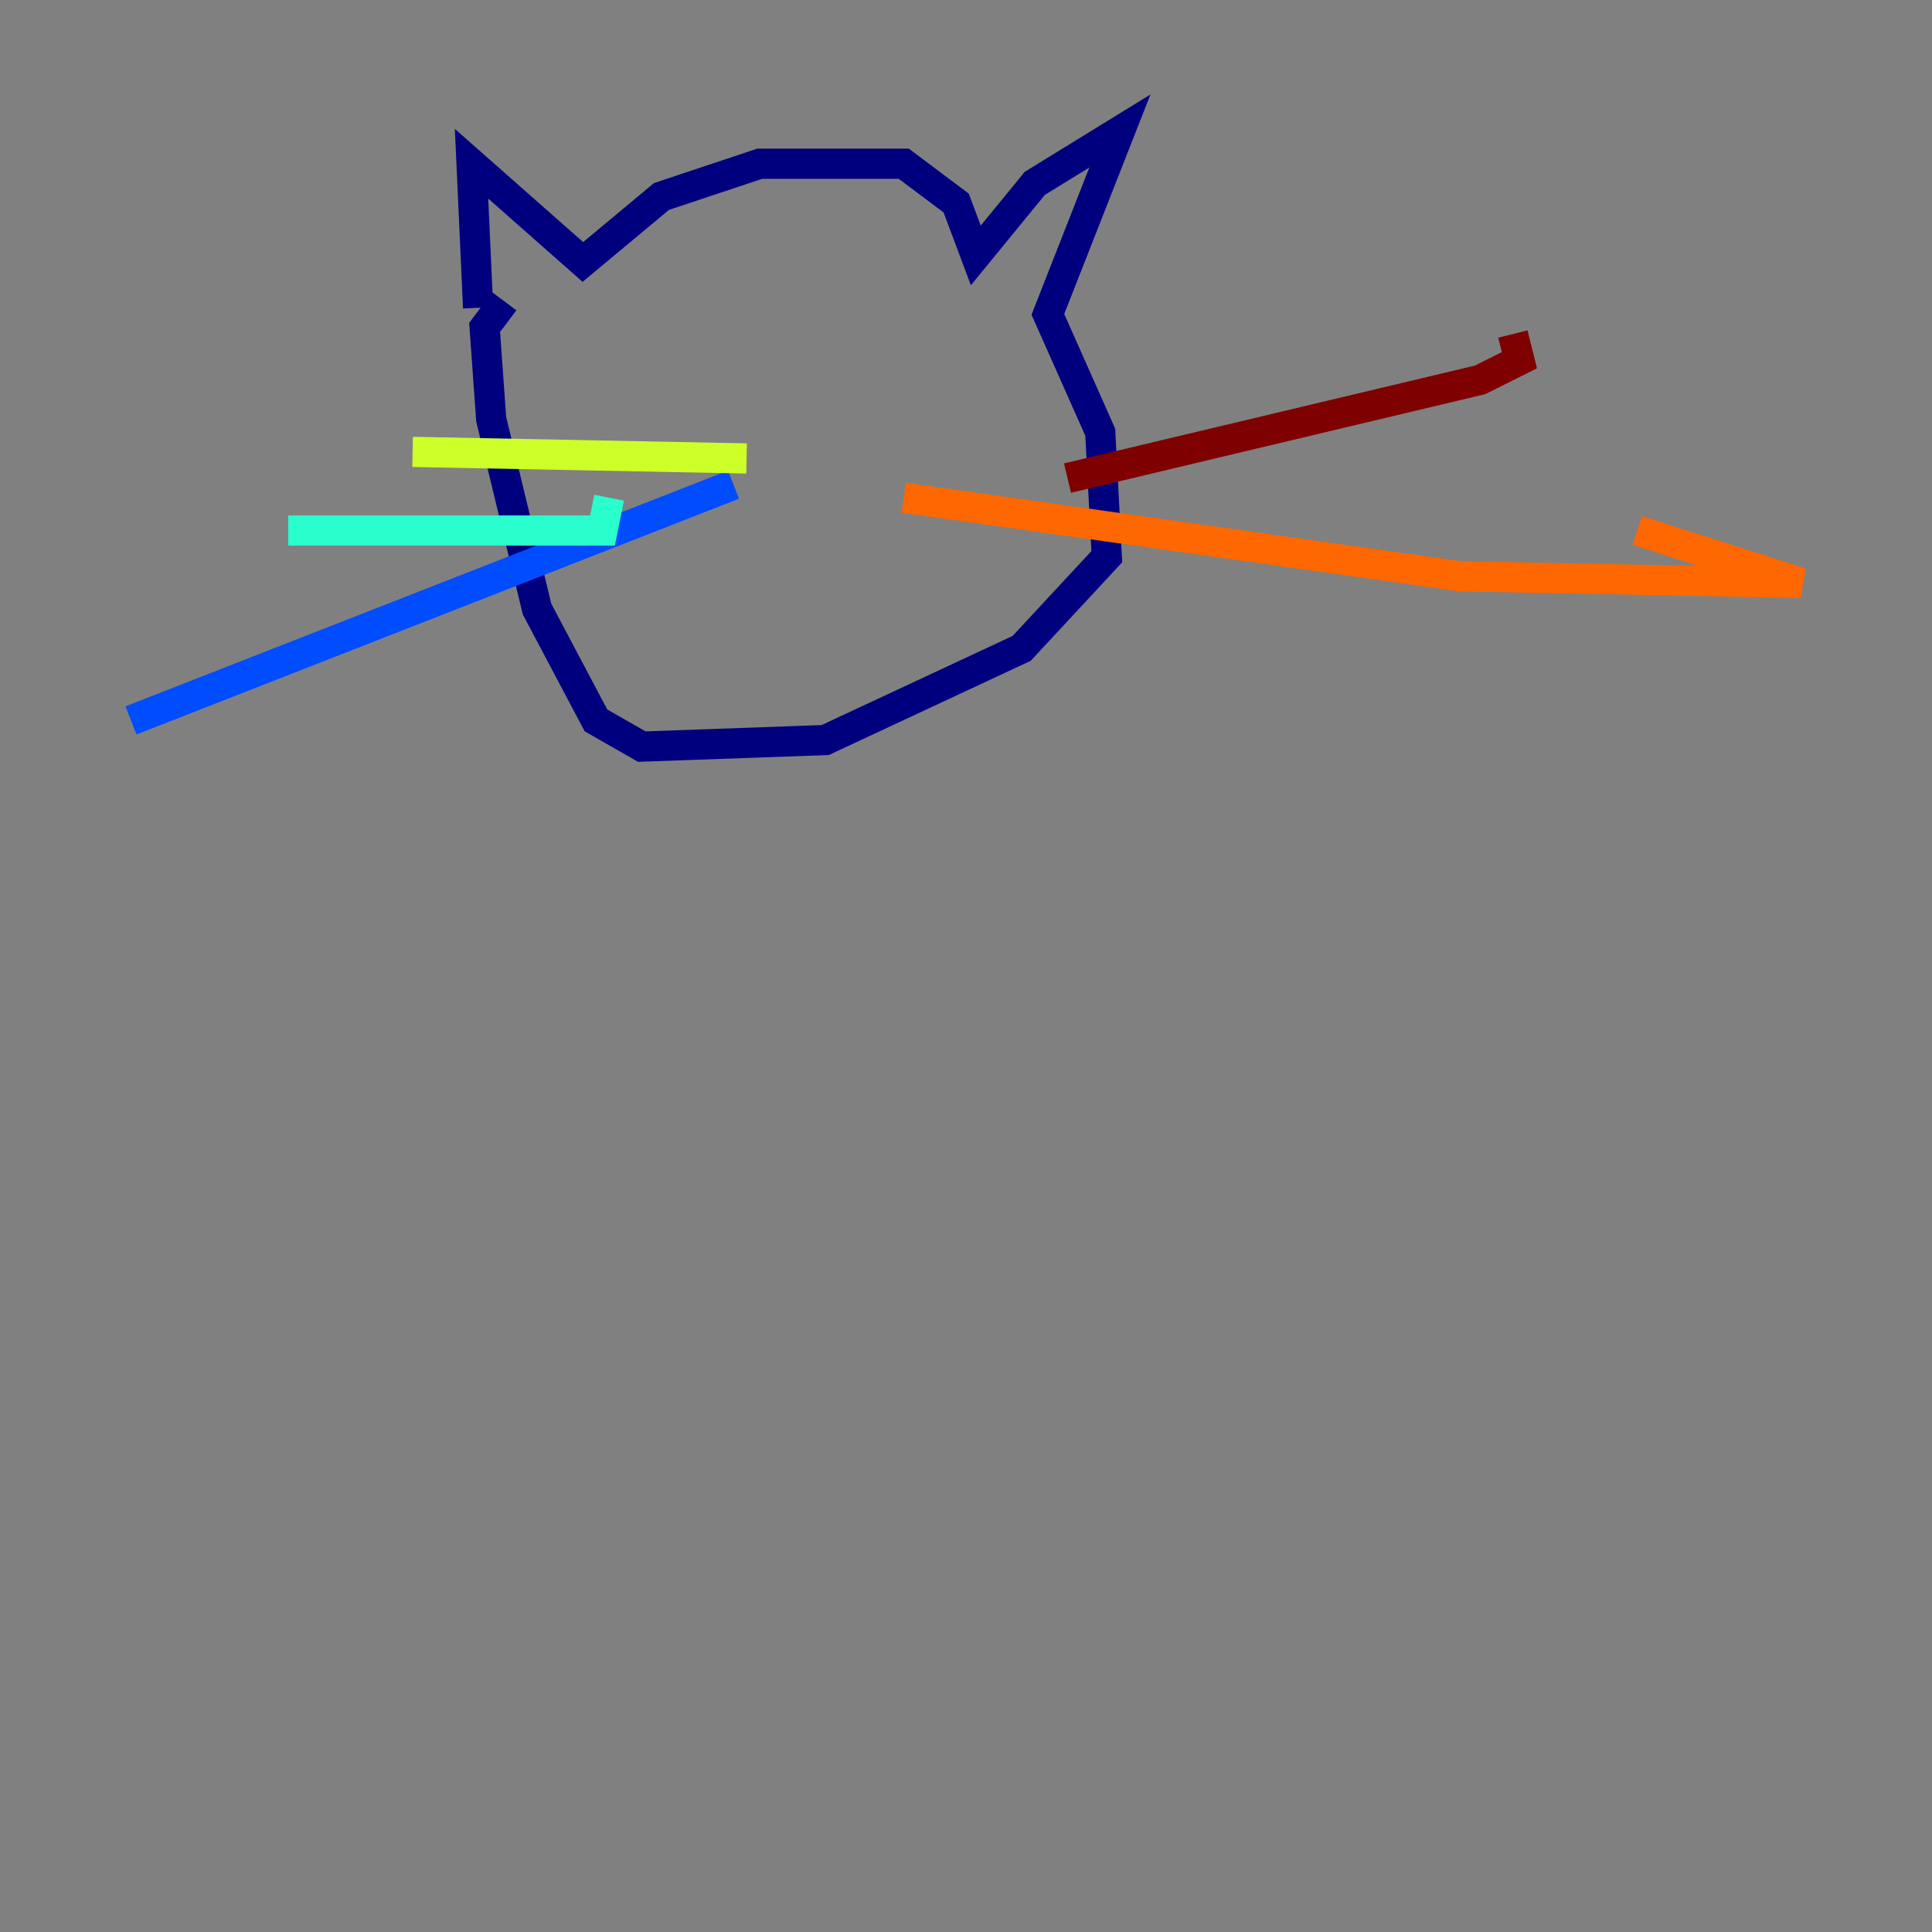 <?xml version="1.0" encoding="utf-8" ?>
<svg baseProfile="tiny" height="128" version="1.2" viewBox="0,0,128,128" width="128" xmlns="http://www.w3.org/2000/svg" xmlns:ev="http://www.w3.org/2001/xml-events" xmlns:xlink="http://www.w3.org/1999/xlink"><rect x="0" y="0" width="128" height="128" fill="#808080" stroke="none"/><defs /><polyline fill="none" points="31.675,20.393 31.241,10.848 38.617,17.356 43.824,13.017 50.332,10.848 59.878,10.848 63.349,13.451 64.651,16.922 68.556,12.149 74.197,8.678 69.424,20.827 72.895,28.637 73.329,36.881 67.688,42.956 54.671,49.031 42.522,49.464 39.485,47.729 35.58,40.352 32.542,27.77 32.108,21.695 33.41,19.959" stroke="#00007f" stroke-width="2" /><polyline fill="none" points="48.597,32.108 8.678,47.729" stroke="#004cff" stroke-width="2" /><polyline fill="none" points="19.091,35.146 39.919,35.146 40.352,32.976" stroke="#29ffcd" stroke-width="2" /><polyline fill="none" points="27.336,29.939 49.464,30.373" stroke="#cdff29" stroke-width="2" /><polyline fill="none" points="59.878,32.976 96.759,38.183 119.322,38.617 108.475,35.146" stroke="#ff6700" stroke-width="2" /><polyline fill="none" points="70.725,31.675 98.061,25.166 100.664,23.864 100.231,22.129" stroke="#7f0000" stroke-width="2" /></svg>